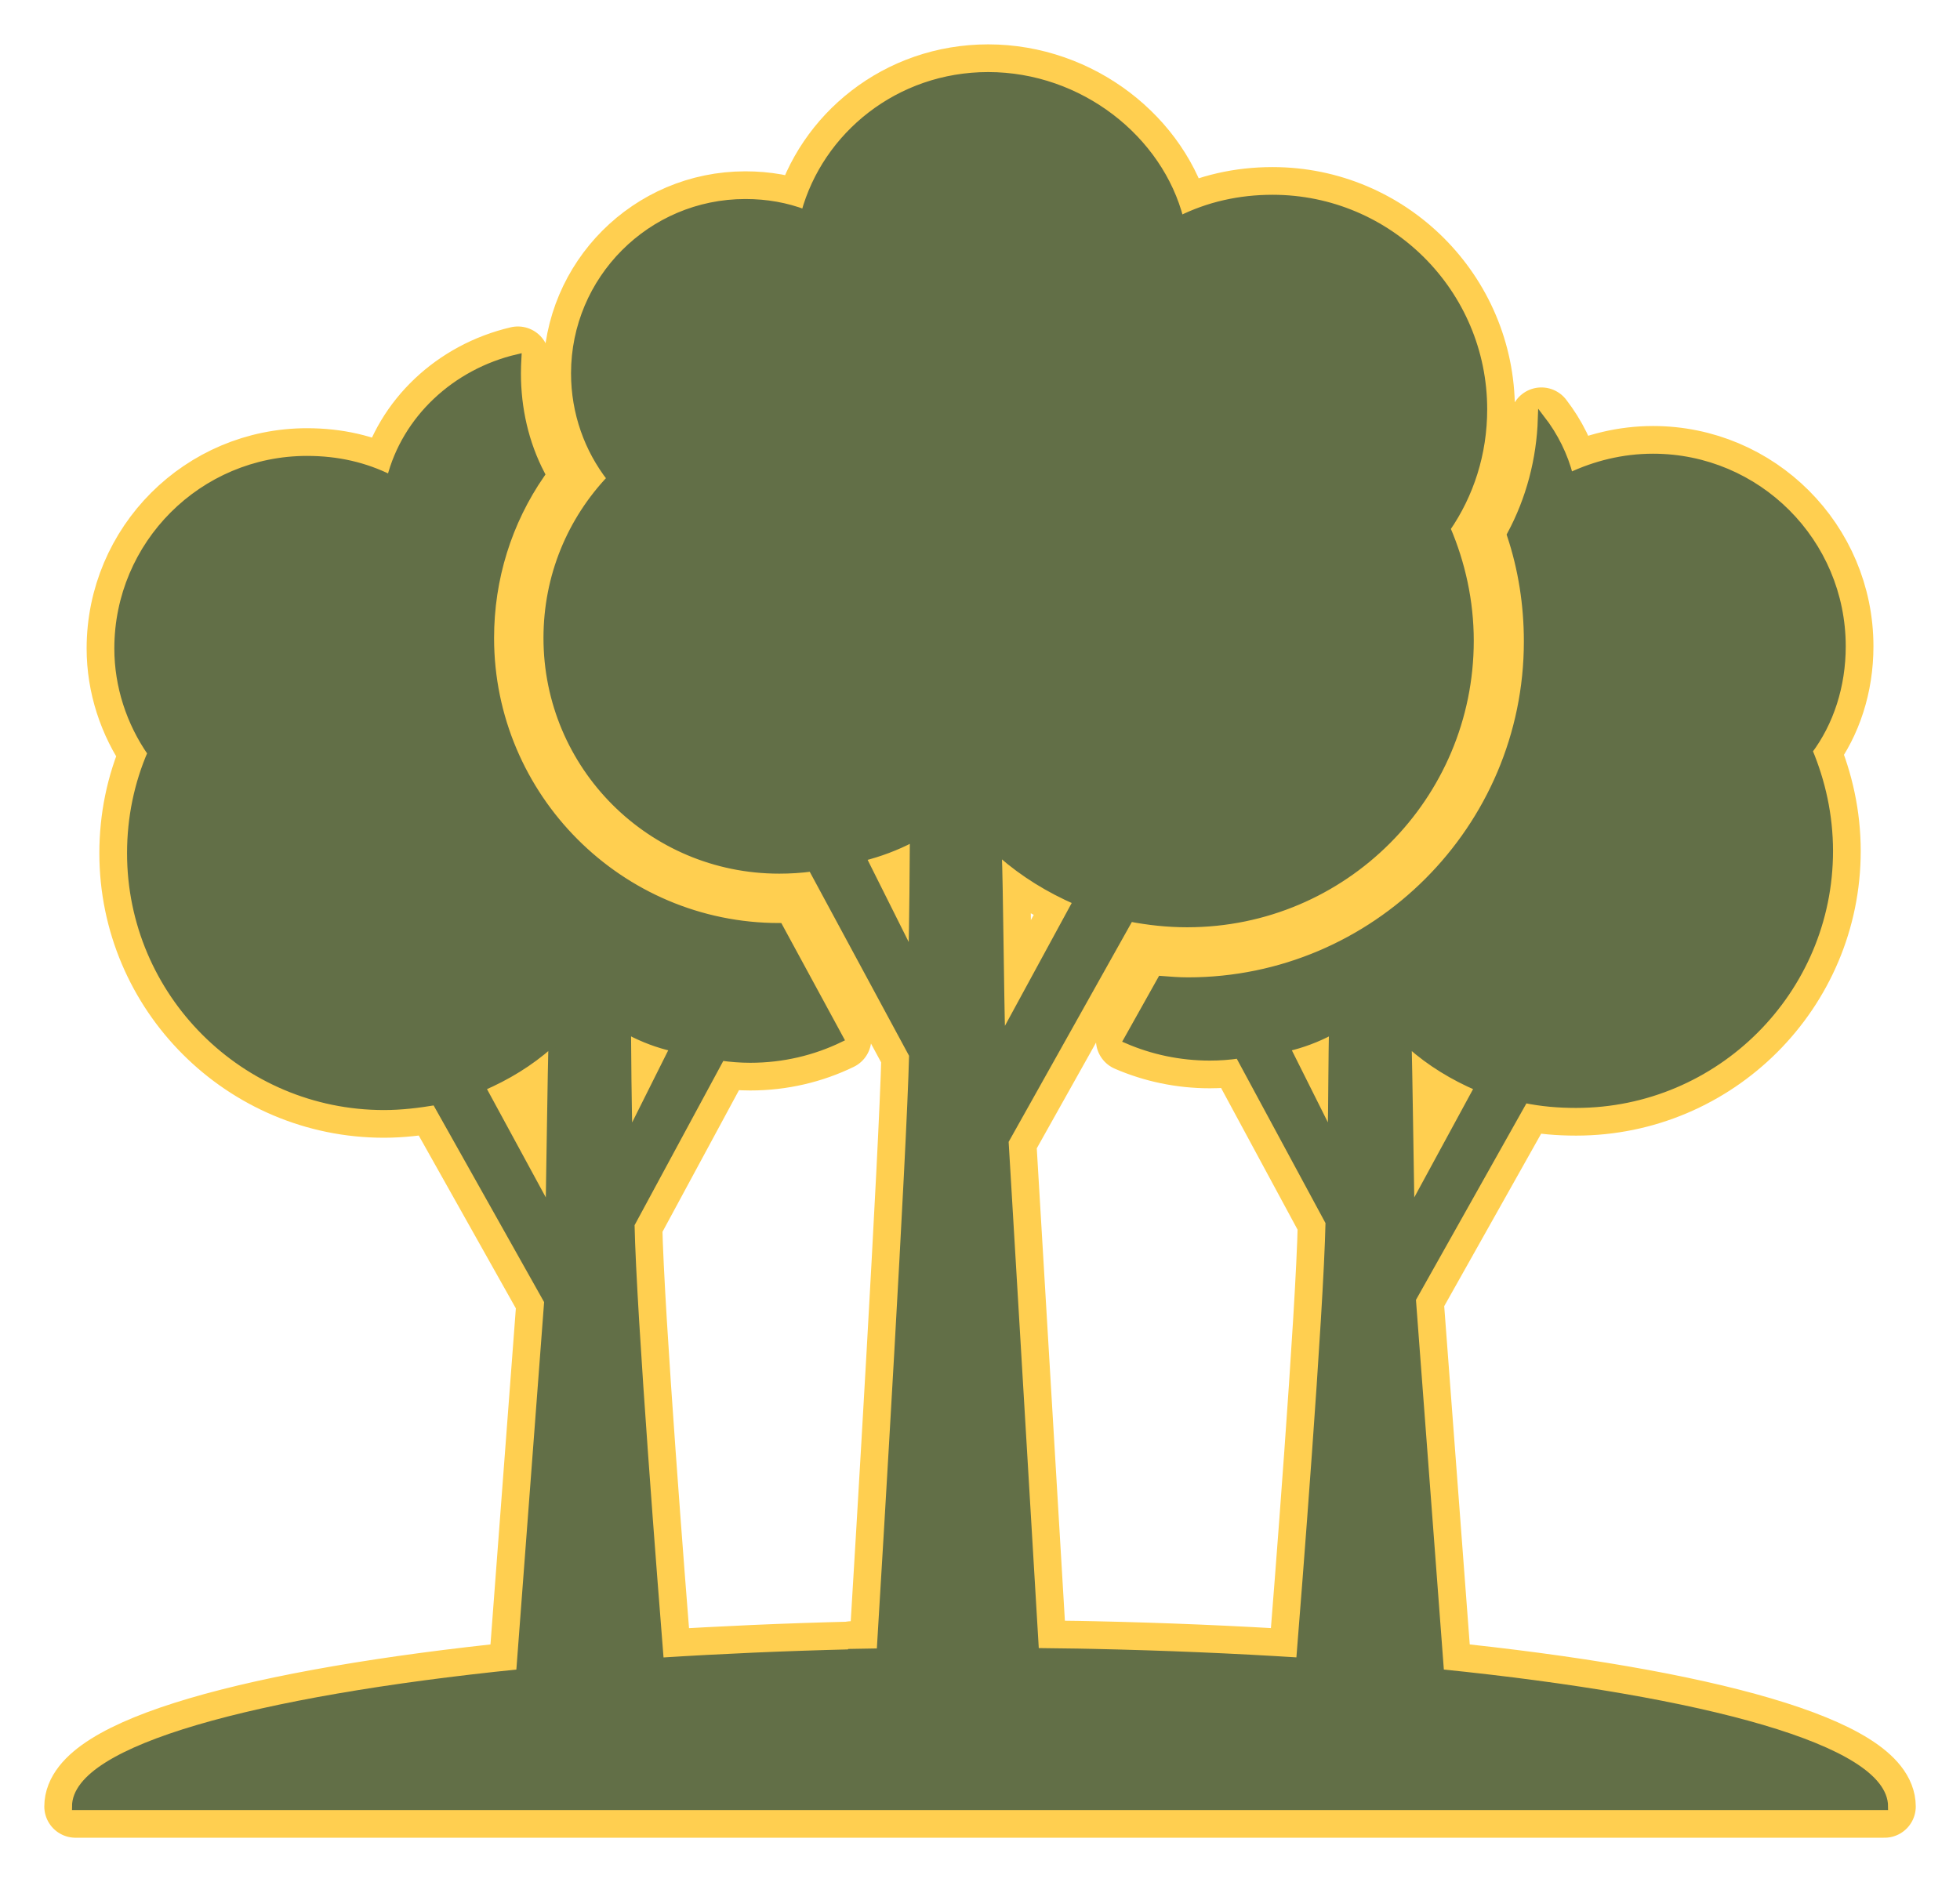 <svg fill="#626F47" version="1.1" id="Layer_1" xmlns="http://www.w3.org/2000/svg" xmlns:xlink="http://www.w3.org/1999/xlink" enable-background="new 0 0 260 249" xml:space="preserve" stroke="#626F47" viewBox="-8.84 -8.7 277.37 266.39">

<g id="SVGRepo_bgCarrier" stroke-width="0"/>

<g id="SVGRepo_tracerCarrier" stroke-linecap="round" stroke-linejoin="round" stroke="#FFCF50 " stroke-width="8.84"> <path d="M195.02,228.07l-3.99-52.89l15.88-28.26c2.4,0.5,4.79,0.7,7.29,0.7c19.78,0,35.86-16.08,35.86-35.86 c0-5.1-1.1-9.89-2.9-14.18c3-4,4.7-9.19,4.7-14.79c0-14.78-11.99-26.77-26.77-26.77c-4.2,0-8.19,1-11.79,2.7 c-0.76-2.99-2.15-5.75-4.01-8.16c-0.18,5.77-1.67,11.42-4.38,16.45c1.6,4.8,2.4,9.89,2.4,15.08c0,26.47-21.58,48.05-48.04,48.05 c-1.3,0-2.5-0.1-3.8-0.2l-4.8,8.57c3.58,1.55,7.54,2.41,11.69,2.41c1.4,0,2.8-0.1,4.1-0.3l12.78,23.68 c-0.27,13.02-3.47,53.58-4.16,62.12c-9.29-0.59-19.09-1.01-29.26-1.23c-0.66-0.01-1.33-0.02-2.01-0.04 c-2.02-0.03-4.06-0.06-6.12-0.08l-4.3-72.26l17.68-31.56c2.6,0.5,5.3,0.8,8.09,0.8c22.18,0,40.06-17.98,40.06-40.06 c0-5.59-1.2-10.98-3.3-15.88c3.3-4.79,5.2-10.59,5.2-16.88c0-16.48-13.39-29.86-29.87-29.86c-4.69,0-9.09,1-13.08,2.99 C155.27,10.98,143.99,2,131,2c-12.68,0-22.97,8.48-25.97,19.46c-2.6-0.99-5.39-1.49-8.39-1.49c-13.39,0-24.17,10.88-24.17,24.17 c0,5.59,1.89,10.78,5.09,14.88c-5.59,5.89-8.99,13.79-8.99,22.58c0,18.17,14.68,32.86,32.86,32.86c1.6,0,3.1-0.1,4.6-0.3 l14.28,26.46c-0.35,14.1-3.72,70.24-4.59,84.5c-1.35,0.02-2.7,0.05-4.04,0.07v0.06c-9.39,0.23-18.46,0.63-27.08,1.18 c-0.73-9.13-3.88-49.04-4.14-61.83l12.78-23.67c1.3,0.19,2.7,0.3,4.1,0.3c4.56,0,8.88-1.04,12.71-2.9l-8.62-15.88 c-22.57,0-40.85-18.38-40.85-40.85c0-8.39,2.5-16.39,7.19-23.18c-2.29-4.39-3.39-9.29-3.39-14.28c0-0.74,0.03-1.48,0.07-2.21 c-8.89,2.08-15.91,8.7-18.05,17.09c-3.6-1.8-7.49-2.69-11.79-2.69c-14.78,0-26.77,11.98-26.77,26.76c0,5.3,1.7,10.49,4.7,14.79 c-1.9,4.39-2.9,9.19-2.9,14.18c0,19.78,16.08,35.86,35.86,35.86c2.5,0,4.89-0.3,7.29-0.7l15.88,28.27l-3.97,52.58 C27.08,231.89,1.85,238.92,1.85,247h256C257.85,238.91,232.65,231.89,195.02,228.07z M68.87,162.7l-9.49-17.48 c3.5-1.5,6.79-3.5,9.59-5.99c0.1-0.1,0.2-0.1,0.3-0.2C69.17,142.82,68.97,157.01,68.87,162.7z M79.96,137.33h0.3 c1.9,1,3.99,1.8,6.19,2.3l-6.29,12.58C80.06,148.71,79.96,139.53,79.96,137.33z M120.22,126.68l-7-14c2.4-0.6,4.8-1.5,6.9-2.6h0.3 C120.42,112.48,120.32,122.78,120.22,126.68z M132.42,111.98c0.2,0.1,0.3,0.1,0.4,0.2c3.2,2.8,6.8,5,10.7,6.7l-10.6,19.5 C132.72,131.98,132.62,116.08,132.42,111.98z M179.54,152.21l-6.29-12.58c2.2-0.5,4.29-1.3,6.19-2.3h0.3 C179.64,139.53,179.64,148.71,179.54,152.21z M190.43,139.03c0.1,0.1,0.2,0.1,0.3,0.2c2.8,2.49,6.09,4.49,9.59,5.99l-9.49,17.48 C190.73,157.01,190.53,142.82,190.43,139.03z"/> </g>

<g id="SVGRepo_iconCarrier"> <path d="M195.02,228.07l-3.99-52.89l15.88-28.26c2.4,0.5,4.79,0.7,7.29,0.7c19.78,0,35.86-16.08,35.86-35.86 c0-5.1-1.1-9.89-2.9-14.18c3-4,4.7-9.19,4.7-14.79c0-14.78-11.99-26.77-26.77-26.77c-4.2,0-8.19,1-11.79,2.7 c-0.76-2.99-2.15-5.75-4.01-8.16c-0.18,5.77-1.67,11.42-4.38,16.45c1.6,4.8,2.4,9.89,2.4,15.08c0,26.47-21.58,48.05-48.04,48.05 c-1.3,0-2.5-0.1-3.8-0.2l-4.8,8.57c3.58,1.55,7.54,2.41,11.69,2.41c1.4,0,2.8-0.1,4.1-0.3l12.78,23.68 c-0.27,13.02-3.47,53.58-4.16,62.12c-9.29-0.59-19.09-1.01-29.26-1.23c-0.66-0.01-1.33-0.02-2.01-0.04 c-2.02-0.03-4.06-0.06-6.12-0.08l-4.3-72.26l17.68-31.56c2.6,0.5,5.3,0.8,8.09,0.8c22.18,0,40.06-17.98,40.06-40.06 c0-5.59-1.2-10.98-3.3-15.88c3.3-4.79,5.2-10.59,5.2-16.88c0-16.48-13.39-29.86-29.87-29.86c-4.69,0-9.09,1-13.08,2.99 C155.27,10.98,143.99,2,131,2c-12.68,0-22.97,8.48-25.97,19.46c-2.6-0.99-5.39-1.49-8.39-1.49c-13.39,0-24.17,10.88-24.17,24.17 c0,5.59,1.89,10.78,5.09,14.88c-5.59,5.89-8.99,13.79-8.99,22.58c0,18.17,14.68,32.86,32.86,32.86c1.6,0,3.1-0.1,4.6-0.3 l14.28,26.46c-0.35,14.1-3.72,70.24-4.59,84.5c-1.35,0.02-2.7,0.05-4.04,0.07v0.06c-9.39,0.23-18.46,0.63-27.08,1.18 c-0.73-9.13-3.88-49.04-4.14-61.83l12.78-23.67c1.3,0.19,2.7,0.3,4.1,0.3c4.56,0,8.88-1.04,12.71-2.9l-8.62-15.88 c-22.57,0-40.85-18.38-40.85-40.85c0-8.39,2.5-16.39,7.19-23.18c-2.29-4.39-3.39-9.29-3.39-14.28c0-0.74,0.03-1.48,0.07-2.21 c-8.89,2.08-15.91,8.7-18.05,17.09c-3.6-1.8-7.49-2.69-11.79-2.69c-14.78,0-26.77,11.98-26.77,26.76c0,5.3,1.7,10.49,4.7,14.79 c-1.9,4.39-2.9,9.19-2.9,14.18c0,19.78,16.08,35.86,35.86,35.86c2.5,0,4.89-0.3,7.29-0.7l15.88,28.27l-3.97,52.58 C27.08,231.89,1.85,238.92,1.85,247h256C257.85,238.91,232.65,231.89,195.02,228.07z M68.87,162.7l-9.49-17.48 c3.5-1.5,6.79-3.5,9.59-5.99c0.1-0.1,0.2-0.1,0.3-0.2C69.17,142.82,68.97,157.01,68.87,162.7z M79.96,137.33h0.3 c1.9,1,3.99,1.8,6.19,2.3l-6.29,12.58C80.06,148.71,79.96,139.53,79.96,137.33z M120.22,126.68l-7-14c2.4-0.6,4.8-1.5,6.9-2.6h0.3 C120.42,112.48,120.32,122.78,120.22,126.68z M132.42,111.98c0.2,0.1,0.3,0.1,0.4,0.2c3.2,2.8,6.8,5,10.7,6.7l-10.6,19.5 C132.72,131.98,132.62,116.08,132.42,111.98z M179.54,152.21l-6.29-12.58c2.2-0.5,4.29-1.3,6.19-2.3h0.3 C179.64,139.53,179.64,148.71,179.54,152.21z M190.43,139.03c0.1,0.1,0.2,0.1,0.3,0.2c2.8,2.49,6.09,4.49,9.59,5.99l-9.49,17.48 C190.73,157.01,190.53,142.82,190.43,139.03z"/> </g>

</svg>